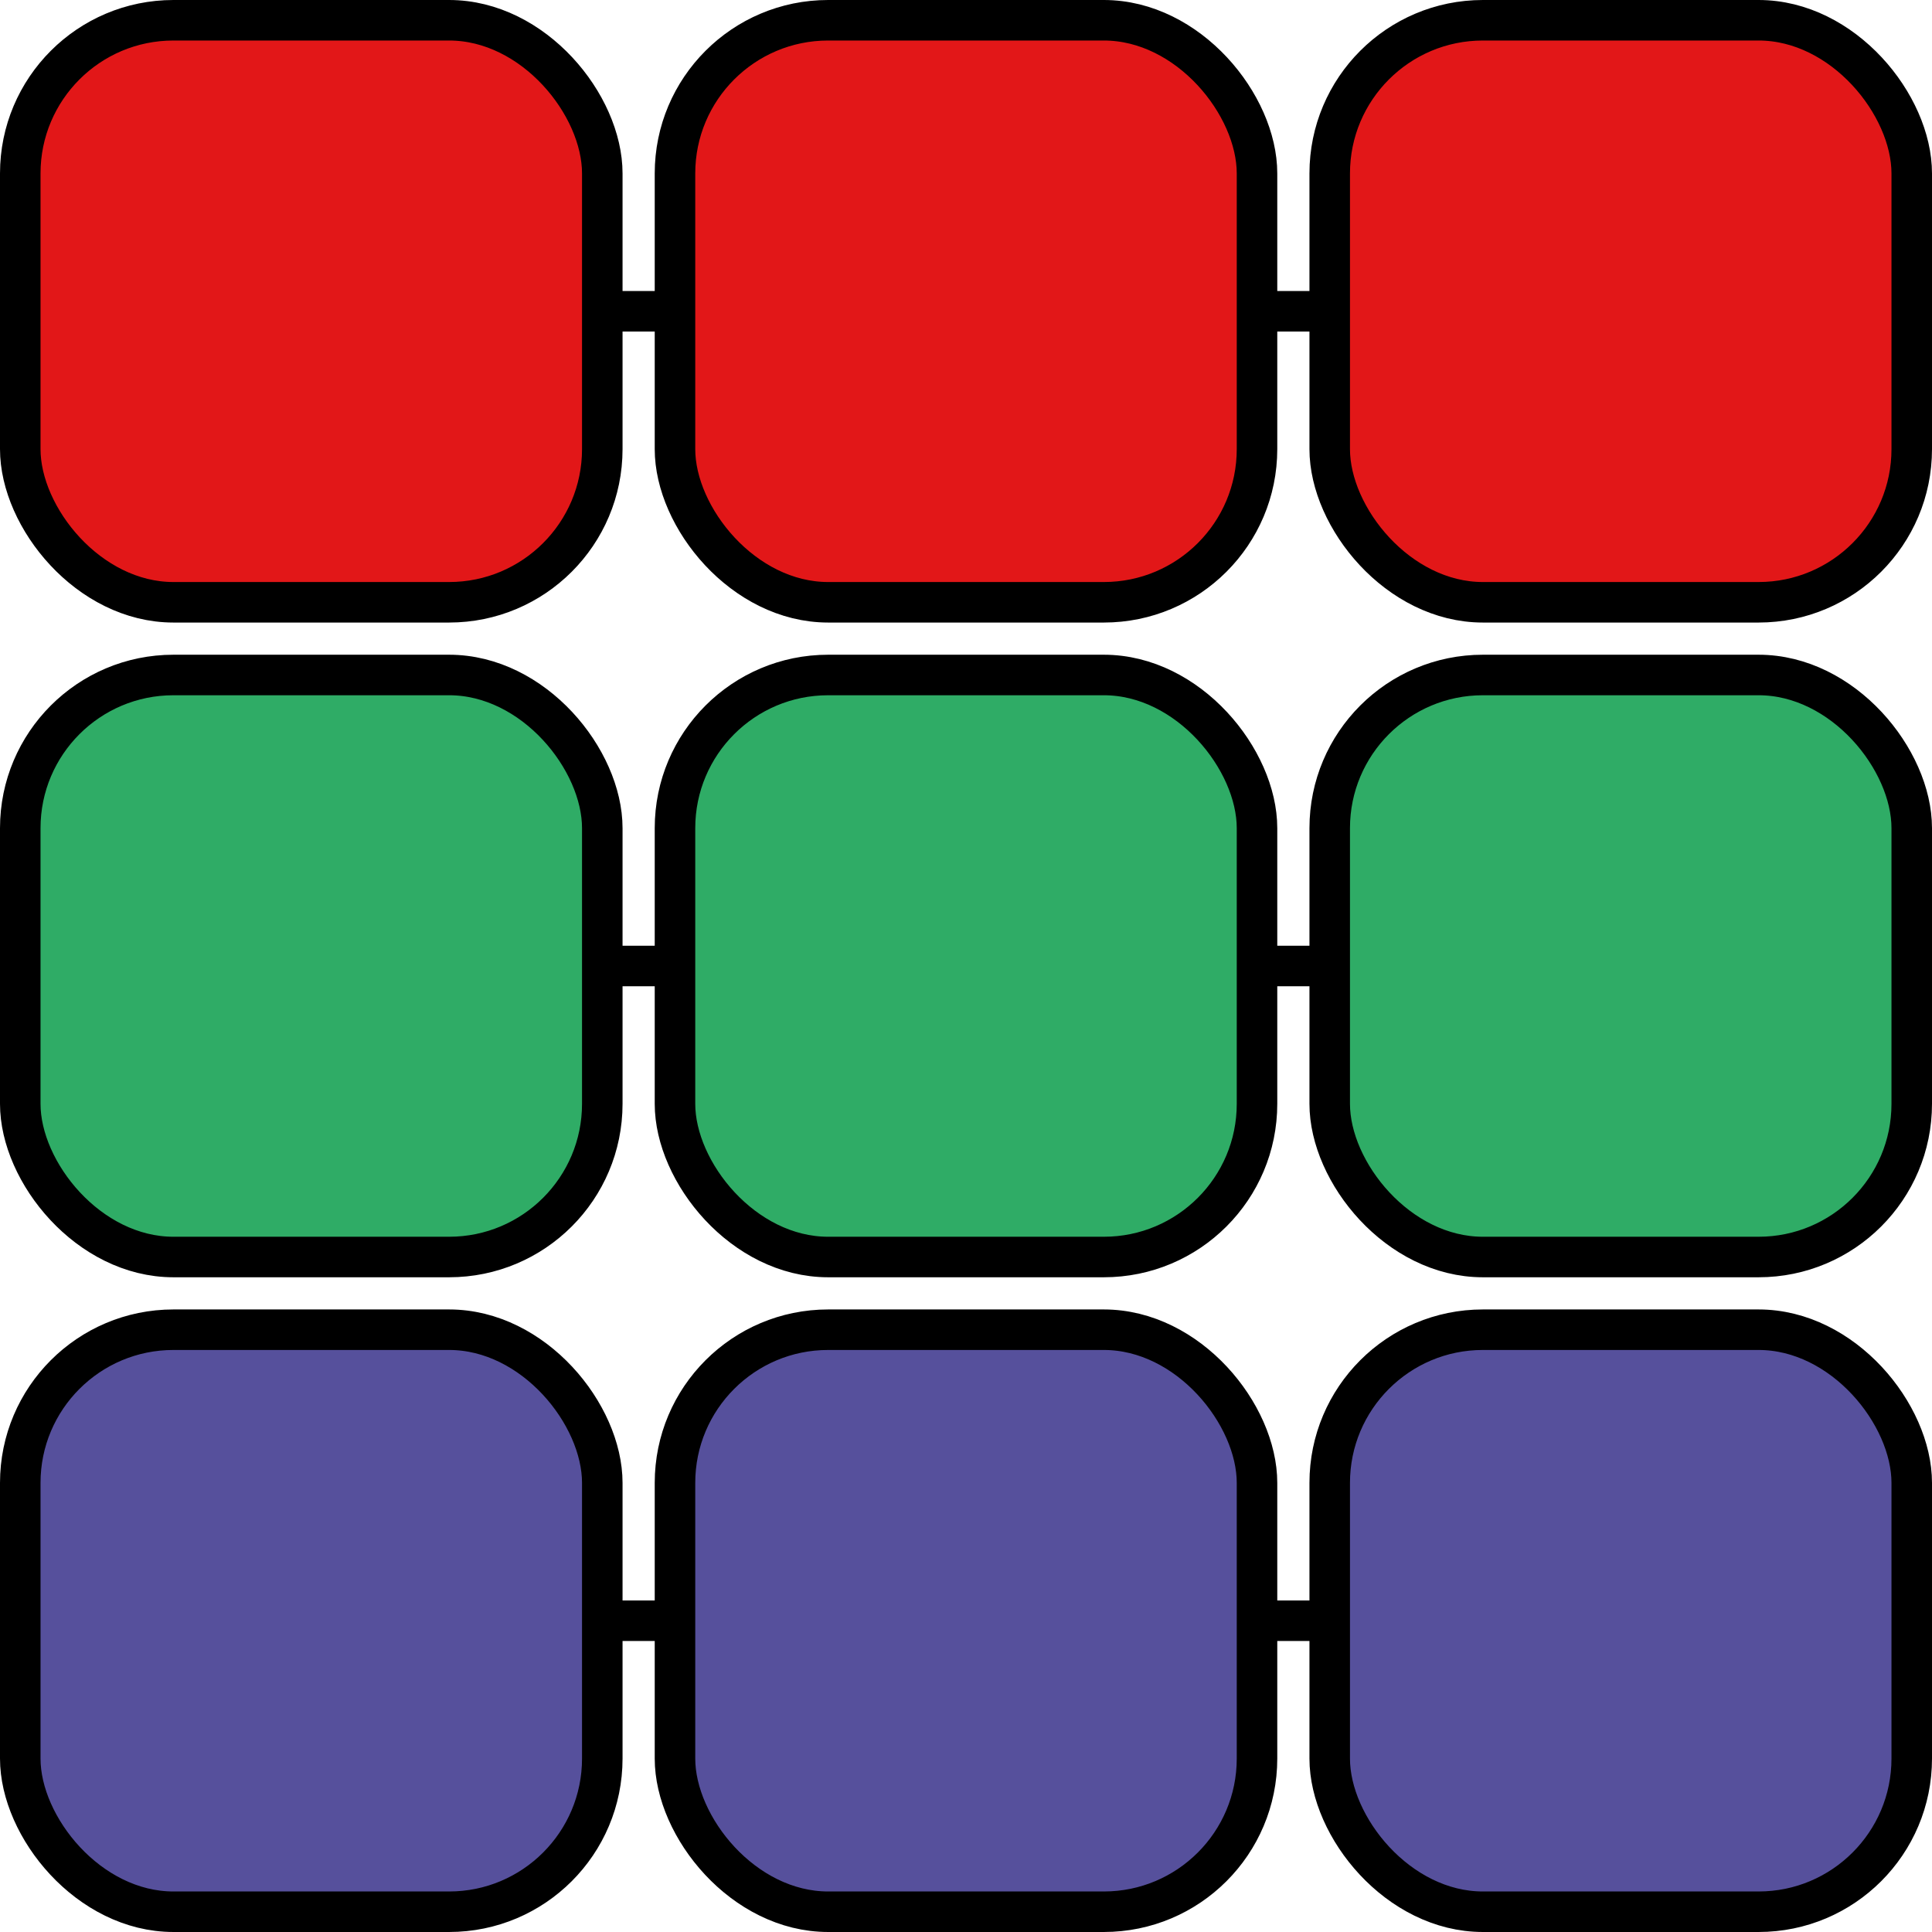 <?xml version="1.0" encoding="UTF-8" standalone="no"?>
<!-- Created with Inkscape (http://www.inkscape.org/) -->

<svg
   xmlns:dc="http://purl.org/dc/elements/1.1/"
   xmlns:cc="http://creativecommons.org/ns#"
   xmlns:rdf="http://www.w3.org/1999/02/22-rdf-syntax-ns#"
   xmlns:svg="http://www.w3.org/2000/svg"
   xmlns="http://www.w3.org/2000/svg"
   xmlns:sodipodi="http://sodipodi.sourceforge.net/DTD/sodipodi-0.dtd"
   xmlns:inkscape="http://www.inkscape.org/namespaces/inkscape"
   width="95.354mm"
   height="95.354mm"
   viewBox="0 0 95.354 95.354"
   version="1.1"
   id="svg8"
   inkscape:version="0.92.3 (2405546, 2018-03-11)"
   sodipodi:docname="chains.svg"
   inkscape:export-filename="/home/keir/keir@chainfrog.com/Chainfrog/Blockbinder Drupal/Icons/chains.svg.png"
   inkscape:export-xdpi="95.895729"
   inkscape:export-ydpi="95.895729">
  <defs
     id="defs2">
    <inkscape:perspective
       sodipodi:type="inkscape:persp3d"
       inkscape:vp_x="73.766693 : 561.25981 : 1"
       inkscape:vp_y="0 : 3779.5273 : 0"
       inkscape:vp_z="867.46796 : 561.25981 : 1"
       inkscape:persp3d-origin="470.61754 : 374.1732 : 1"
       id="perspective915" />
    <inkscape:perspective
       sodipodi:type="inkscape:persp3d"
       inkscape:vp_x="37.175005 : 561.25981 : 1"
       inkscape:vp_y="0 : 3779.5273 : 0"
       inkscape:vp_z="830.87606 : 561.25981 : 1"
       inkscape:persp3d-origin="434.02564 : 374.1732 : 1"
       id="perspective863" />
    <inkscape:perspective
       sodipodi:type="inkscape:persp3d"
       inkscape:vp_x="4.7625002 : 561.25981 : 1"
       inkscape:vp_y="0 : 3779.5273 : 0"
       inkscape:vp_z="798.46336 : 561.25981 : 1"
       inkscape:persp3d-origin="401.61293 : 374.1732 : 1"
       id="perspective847" />
    <inkscape:perspective
       sodipodi:type="inkscape:persp3d"
       inkscape:vp_x="-2.0449092e-07 : 148.49999 : 1"
       inkscape:vp_y="0 : 999.99995 : 0"
       inkscape:vp_z="210 : 148.49999 : 1"
       inkscape:persp3d-origin="105 : 98.999995 : 1"
       id="perspective817" />
    <inkscape:perspective
       sodipodi:type="inkscape:persp3d"
       inkscape:vp_x="90.583412 : 158.13284 : 1"
       inkscape:vp_y="0 : 264.58332 : 0"
       inkscape:vp_z="146.14594 : 158.13284 : 1"
       inkscape:persp3d-origin="118.36469 : 145.03597 : 1"
       id="perspective817-3" />
  </defs>
  <sodipodi:namedview
     id="base"
     pagecolor="#ffffff"
     bordercolor="#666666"
     borderopacity="1.0"
     inkscape:pageopacity="0.0"
     inkscape:pageshadow="2"
     inkscape:zoom="0.98994949"
     inkscape:cx="215.31292"
     inkscape:cy="80.817227"
     inkscape:document-units="mm"
     inkscape:current-layer="layer1"
     showgrid="false"
     fit-margin-top="0"
     fit-margin-left="0"
     fit-margin-right="0"
     fit-margin-bottom="0"
     inkscape:window-width="1867"
     inkscape:window-height="1025"
     inkscape:window-x="53"
     inkscape:window-y="27"
     inkscape:window-maximized="1" />
  <g
     inkscape:label="Layer 1"
     inkscape:groupmode="layer"
     id="layer1"
     transform="translate(-9.583,-5.714)">
    <path
       style="fill:none;stroke:#000000;stroke-width:2;stroke-linecap:butt;stroke-linejoin:miter;stroke-miterlimit:4;stroke-dasharray:none;stroke-opacity:1"
       d="M 27.49,85.705 H 88.962"
       id="path830"
       inkscape:connector-curvature="0" />
    <path
       inkscape:connector-curvature="0"
       id="path828"
       d="M 27.49,53.391 H 88.962"
       style="fill:none;stroke:#000000;stroke-width:2;stroke-linecap:butt;stroke-linejoin:miter;stroke-miterlimit:4;stroke-dasharray:none;stroke-opacity:1" />
    <path
       style="fill:none;stroke:#000000;stroke-width:2;stroke-linecap:butt;stroke-linejoin:miter;stroke-miterlimit:4;stroke-dasharray:none;stroke-opacity:1"
       d="M 27.49,21.077 H 88.962"
       id="path826"
       inkscape:connector-curvature="0" />
    <rect
       style="fill:#e21718;fill-opacity:1;stroke:#000000;stroke-width:2;stroke-miterlimit:4;stroke-dasharray:none;stroke-dashoffset:0;stroke-opacity:1"
       id="rect921"
       width="28.726"
       height="28.726"
       x="10.583"
       y="6.714"
       ry="7.56" />
    <rect
       ry="7.56"
       y="6.714"
       x="42.897"
       height="28.726"
       width="28.726"
       id="rect923"
       style="fill:#e21718;fill-opacity:1;stroke:#000000;stroke-width:2;stroke-miterlimit:4;stroke-dasharray:none;stroke-dashoffset:0;stroke-opacity:1" />
    <rect
       style="fill:#e21718;fill-opacity:1;stroke:#000000;stroke-width:2;stroke-miterlimit:4;stroke-dasharray:none;stroke-dashoffset:0;stroke-opacity:1"
       id="rect925"
       width="28.726"
       height="28.726"
       x="75.211"
       y="6.714"
       ry="7.56" />
    <rect
       ry="7.56"
       y="39.028"
       x="10.583"
       height="28.726"
       width="28.726"
       id="rect927"
       style="fill:#2fac66;fill-opacity:1;stroke:#000000;stroke-width:2;stroke-miterlimit:4;stroke-dasharray:none;stroke-dashoffset:0;stroke-opacity:1" />
    <rect
       style="fill:#2fac66;fill-opacity:1;stroke:#000000;stroke-width:2;stroke-miterlimit:4;stroke-dasharray:none;stroke-dashoffset:0;stroke-opacity:1"
       id="rect929"
       width="28.726"
       height="28.726"
       x="42.897"
       y="39.028"
       ry="7.56" />
    <rect
       ry="7.56"
       y="39.028"
       x="75.211"
       height="28.726"
       width="28.726"
       id="rect931"
       style="fill:#2fac66;fill-opacity:1;stroke:#000000;stroke-width:2;stroke-miterlimit:4;stroke-dasharray:none;stroke-dashoffset:0;stroke-opacity:1" />
    <rect
       style="fill:#56509c;fill-opacity:1;stroke:#000000;stroke-width:2;stroke-miterlimit:4;stroke-dasharray:none;stroke-dashoffset:0;stroke-opacity:1"
       id="rect933"
       width="28.726"
       height="28.726"
       x="10.583"
       y="71.342"
       ry="7.56" />
    <rect
       ry="7.56"
       y="71.342"
       x="42.897"
       height="28.726"
       width="28.726"
       id="rect935"
       style="fill:#56509c;fill-opacity:1;stroke:#000000;stroke-width:2;stroke-miterlimit:4;stroke-dasharray:none;stroke-dashoffset:0;stroke-opacity:1" />
    <rect
       style="fill:#56509c;fill-opacity:1;stroke:#000000;stroke-width:2;stroke-miterlimit:4;stroke-dasharray:none;stroke-dashoffset:0;stroke-opacity:1"
       id="rect937"
       width="28.726"
       height="28.726"
       x="75.211"
       y="71.342"
       ry="7.56" />
  </g>
</svg>
